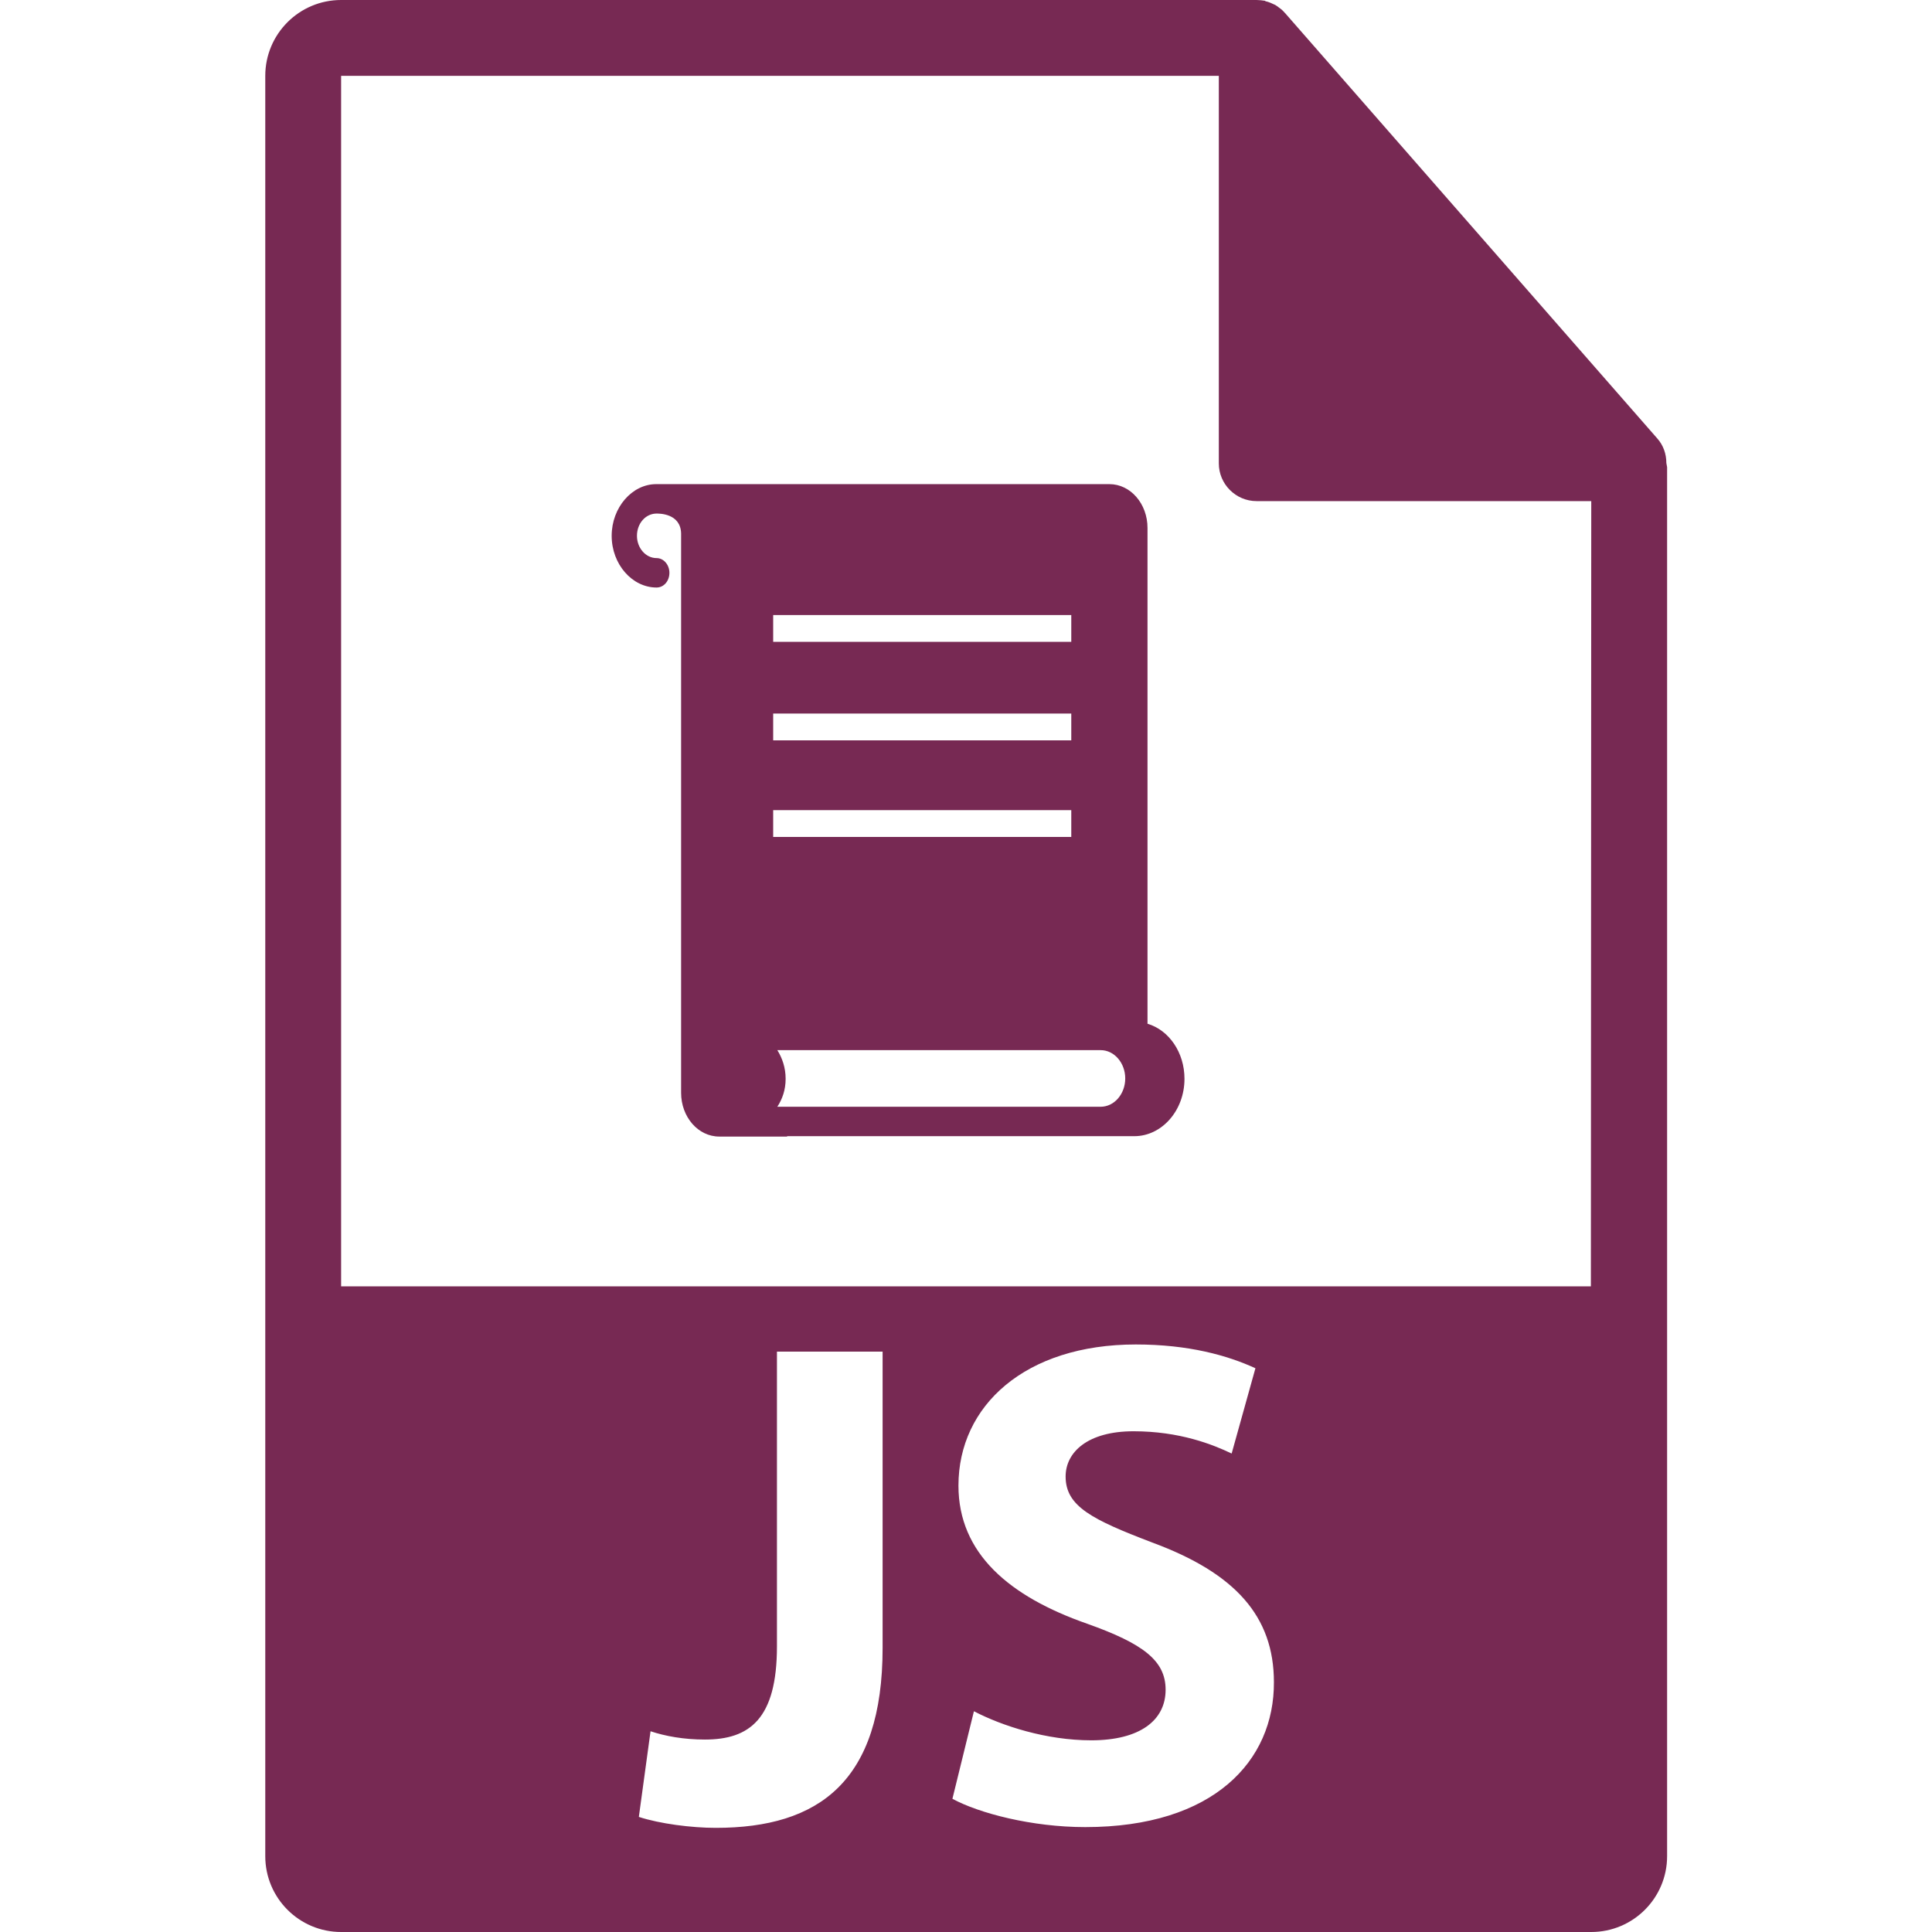 <?xml version="1.0" encoding="utf-8"?>
<!-- Generator: Adobe Illustrator 22.1.0, SVG Export Plug-In . SVG Version: 6.00 Build 0)  -->
<svg version="1.1" id="Capa_1" xmlns="http://www.w3.org/2000/svg" xmlns:xlink="http://www.w3.org/1999/xlink" x="0px" y="0px"
	 viewBox="0 0 512 512" style="enable-background:new 0 0 512 512;" xml:space="preserve">
<style type="text/css">
	.st0{fill:#772953;}
</style>
<g>
	<g>
		<path class="st0" d="M441.6,122.7c0-2.4-0.8-4.7-2.4-6.5L340.5,3.4c0,0-0.1,0-0.1-0.1c-0.6-0.7-1.3-1.2-2-1.7
			c-0.2-0.1-0.4-0.3-0.7-0.4c-0.6-0.3-1.3-0.6-2-0.8c-0.2,0-0.4-0.1-0.5-0.2C334.5,0.1,333.7,0,333,0H90.4C79.3,0,70.3,9,70.3,20.1
			v471.8c0,11.1,9,20.1,20.1,20.1h331.3c11.1,0,20.1-9,20.1-20.1V123.8C441.7,123.4,441.7,123.1,441.6,122.7z M233.9,436.7
			c0,35.4-16.9,47.7-44.2,47.7c-6.5,0-14.9-1.1-20.4-2.9l3.1-22.7c3.9,1.3,8.8,2.2,14.4,2.2c11.8,0,19.1-5.4,19.1-24.7v-78.1h28
			L233.9,436.7L233.9,436.7z M287.6,484.2c-14.2,0-28.2-3.7-35.2-7.5l5.7-23.2c7.5,3.9,19.2,7.7,31.1,7.7c12.9,0,19.7-5.3,19.7-13.4
			c0-7.7-5.9-12.2-20.8-17.5c-20.6-7.2-34.1-18.6-34.1-36.6c0-21.2,17.7-37.4,47-37.4c14,0,24.3,2.9,31.7,6.3l-6.3,22.6
			c-5-2.4-13.8-5.9-26-5.9c-12.1,0-18,5.5-18,12c0,7.9,7,11.4,23,17.5c21.9,8.1,32.2,19.5,32.2,37
			C337.7,466.6,321.7,484.2,287.6,484.2z M421.6,340.9H90.4V20.1h232.6v102.7c0,5.5,4.5,10,10,10h88.7L421.6,340.9L421.6,340.9z"/>
	</g>
	<path class="st0" d="M162.1,142c0,7.5,5.4,13.7,11.9,13.7c1.9,0,3.4-1.7,3.4-3.9c0-2.1-1.5-3.9-3.4-3.9c-2.9,0-5.2-2.7-5.2-5.9
		c0-3.3,2.3-5.9,5.2-5.9h0c0.6,0,6.4-0.1,6.5,5.3v148.2c0,6.4,4.5,11.6,10.1,11.6h18c0,0,0-0.1,0-0.1h92c7.3,0,13.3-6.8,13.3-15.2
		c0-7-4.1-12.9-9.8-14.6c0,0,0-0.1,0-0.1h0V139.9c0-6.4-4.5-11.6-10.1-11.6H173.9c0,0,0,0,0,0C167.5,128.3,162.1,134.5,162.1,142z
		 M208.2,285.9c0-3-0.9-5.5-2.2-7.6h85.7c3.6,0,6.5,3.4,6.5,7.5c0,4.1-2.9,7.5-6.5,7.5h-85.7C207.3,291.3,208.2,288.9,208.2,285.9z
		 M204.9,214.7h79v7.1h-79L204.9,214.7L204.9,214.7z M204.9,189.1h79v7.1h-79L204.9,189.1L204.9,189.1z M204.9,163h79v7.1h-79
		L204.9,163L204.9,163z"/>
</g>
</svg>
